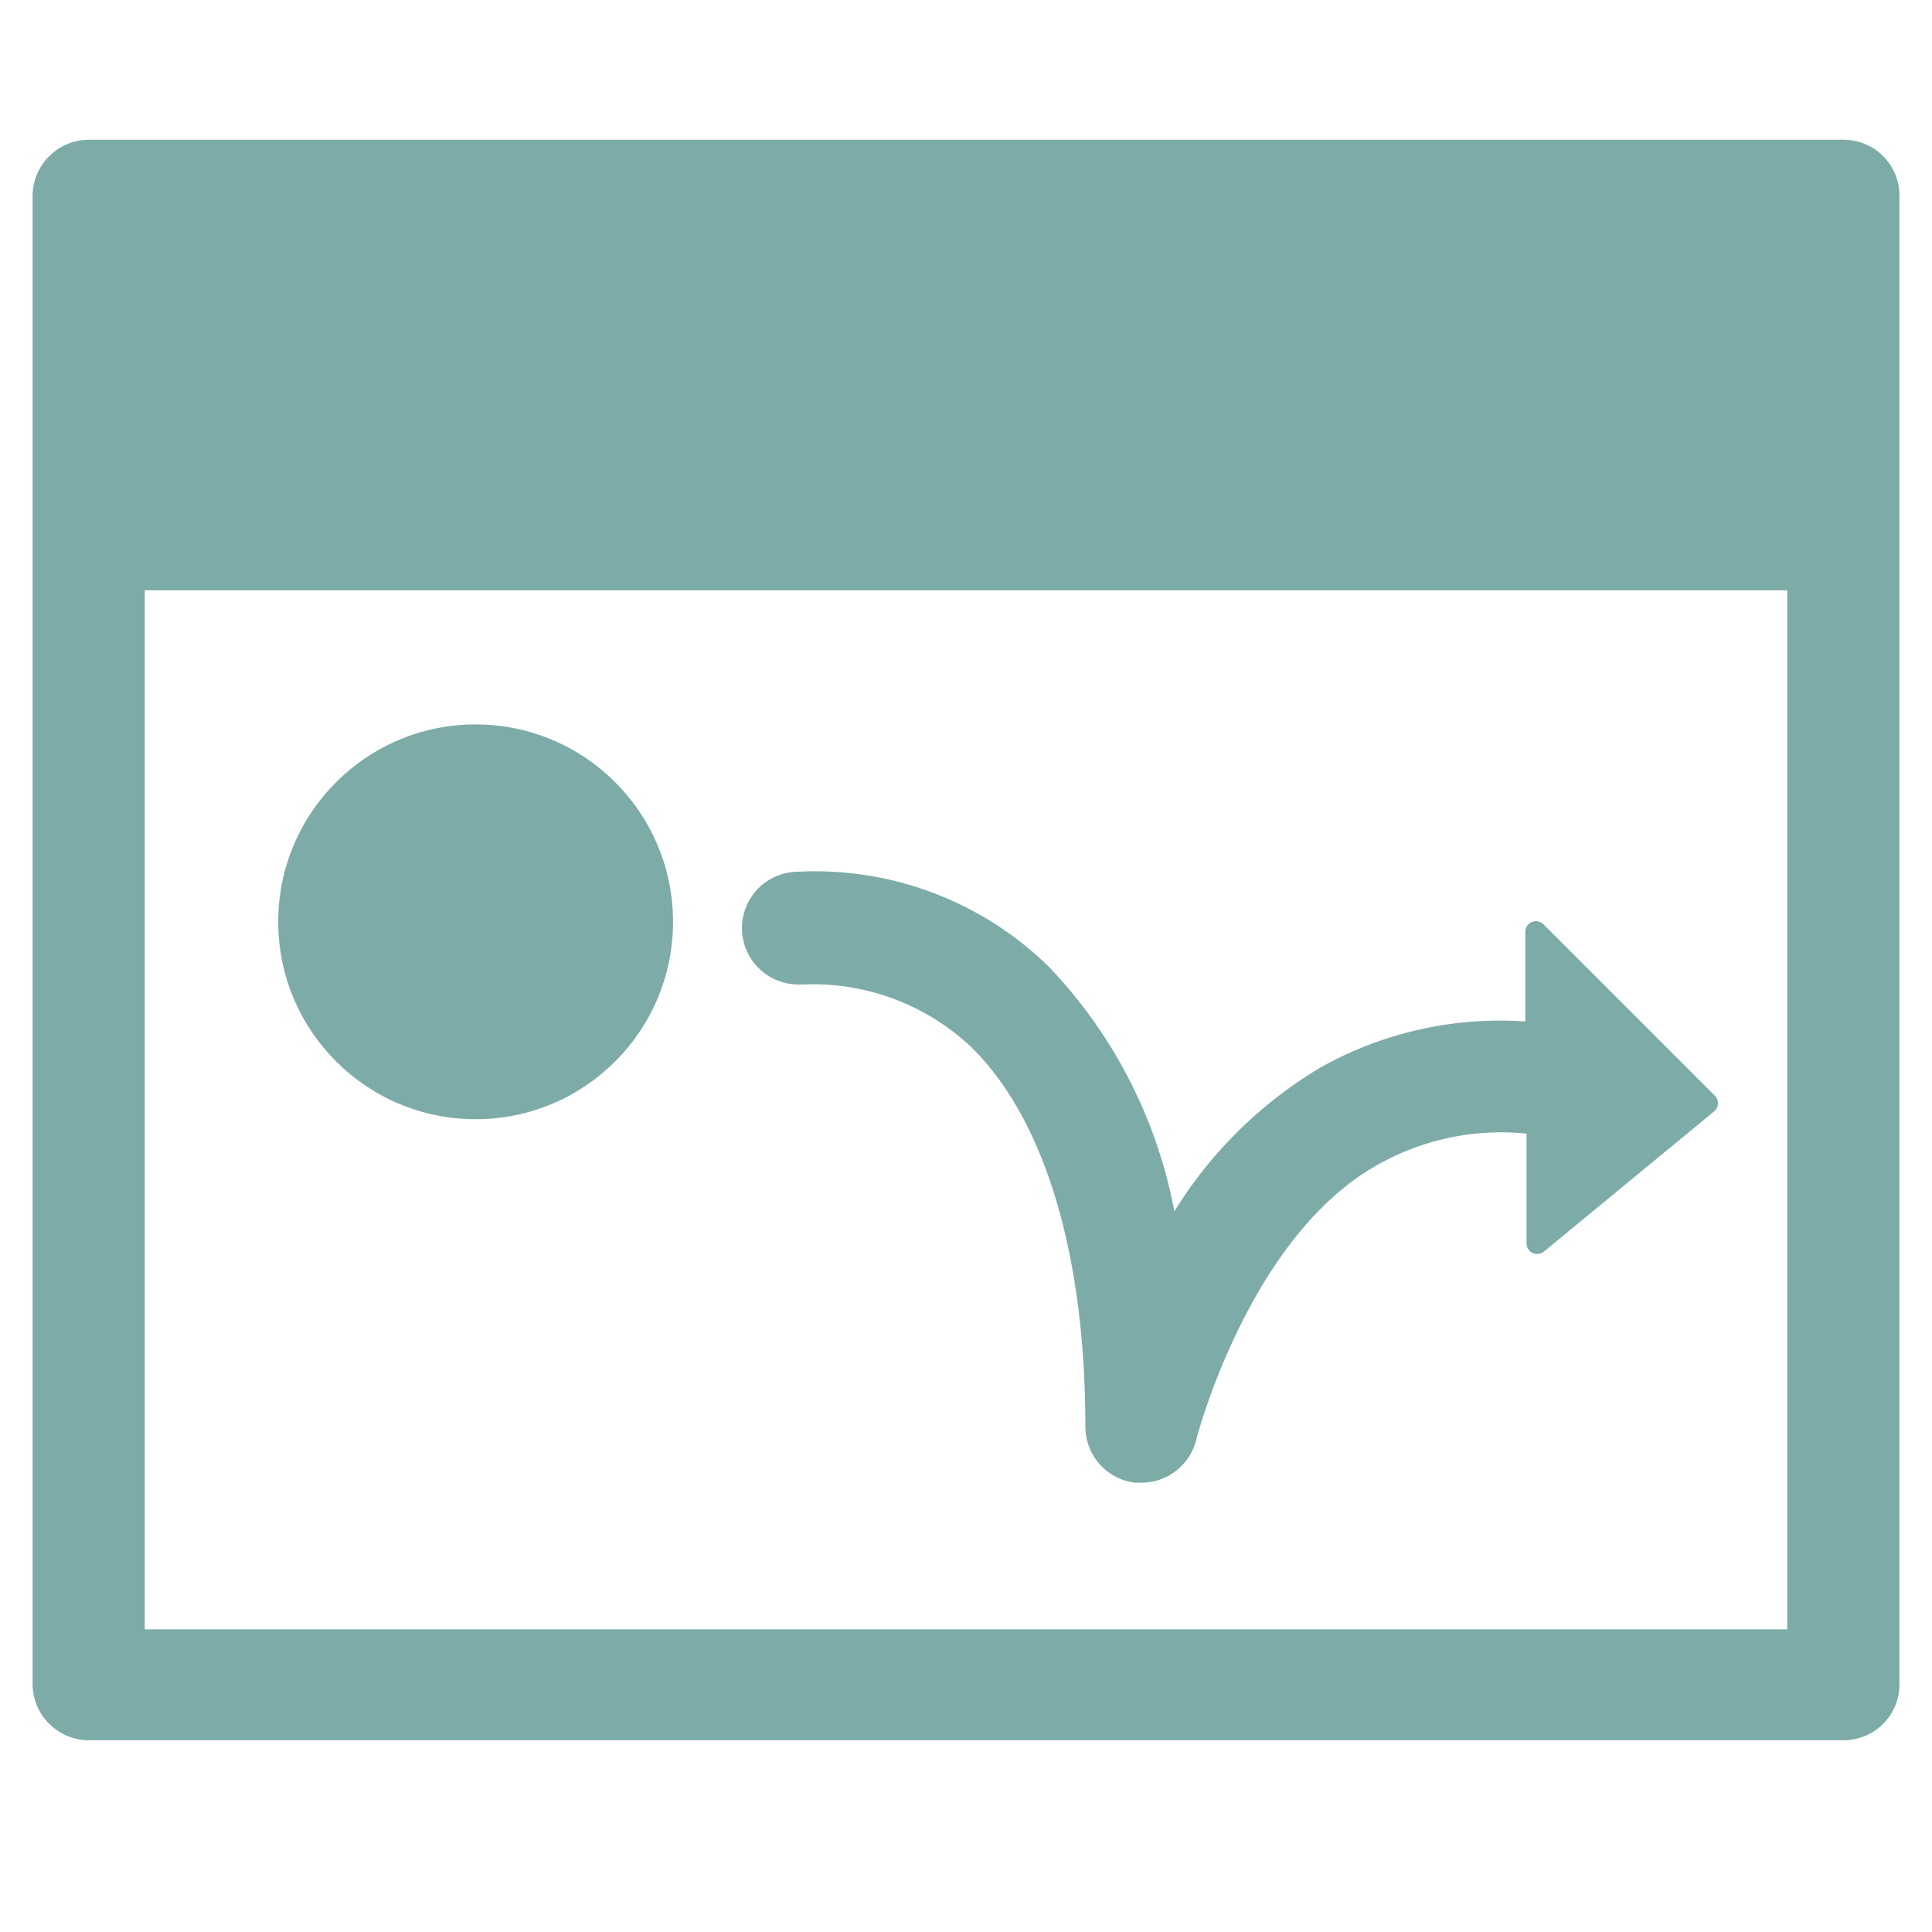<svg xmlns="http://www.w3.org/2000/svg" viewBox="0 0 30.83 30.83"><title>iconsnew</title><g id="a47bbc8e-8290-4b5b-aaf8-54eeba390f12" data-name="Layer 1"><circle cx="7.59" cy="14.71" r="3.15" style="fill:#7daca8"/><path d="M12.82,15.71h0a3.68,3.68,0,0,1,2.68,1c1.17,1.15,1.82,3.3,1.82,6.06a.9.9,0,0,0,.79.89h.11a.9.9,0,0,0,.87-.69s.83-3.23,2.89-4.38a4,4,0,0,1,2.38-.5v1.75a.17.17,0,0,0,.28.13l2.72-2.24a.17.17,0,0,0,0-.25l-2.73-2.73a.17.17,0,0,0-.29.13V16.3a5.86,5.86,0,0,0-3.26.73,6.87,6.87,0,0,0-2.34,2.3,7.71,7.71,0,0,0-2-3.9,5.33,5.33,0,0,0-4-1.52.9.9,0,0,0,0,1.8Z" style="fill:#7daca8"/><path d="M29.42,2.23h-28a.9.9,0,0,0-.9.9V26.87a.9.9,0,0,0,.9.9h28a.89.89,0,0,0,.89-.9V3.13A.89.89,0,0,0,29.42,2.23ZM28.52,26H2.31V9.42H28.52Z" style="fill:#7daca8"/></g></svg>